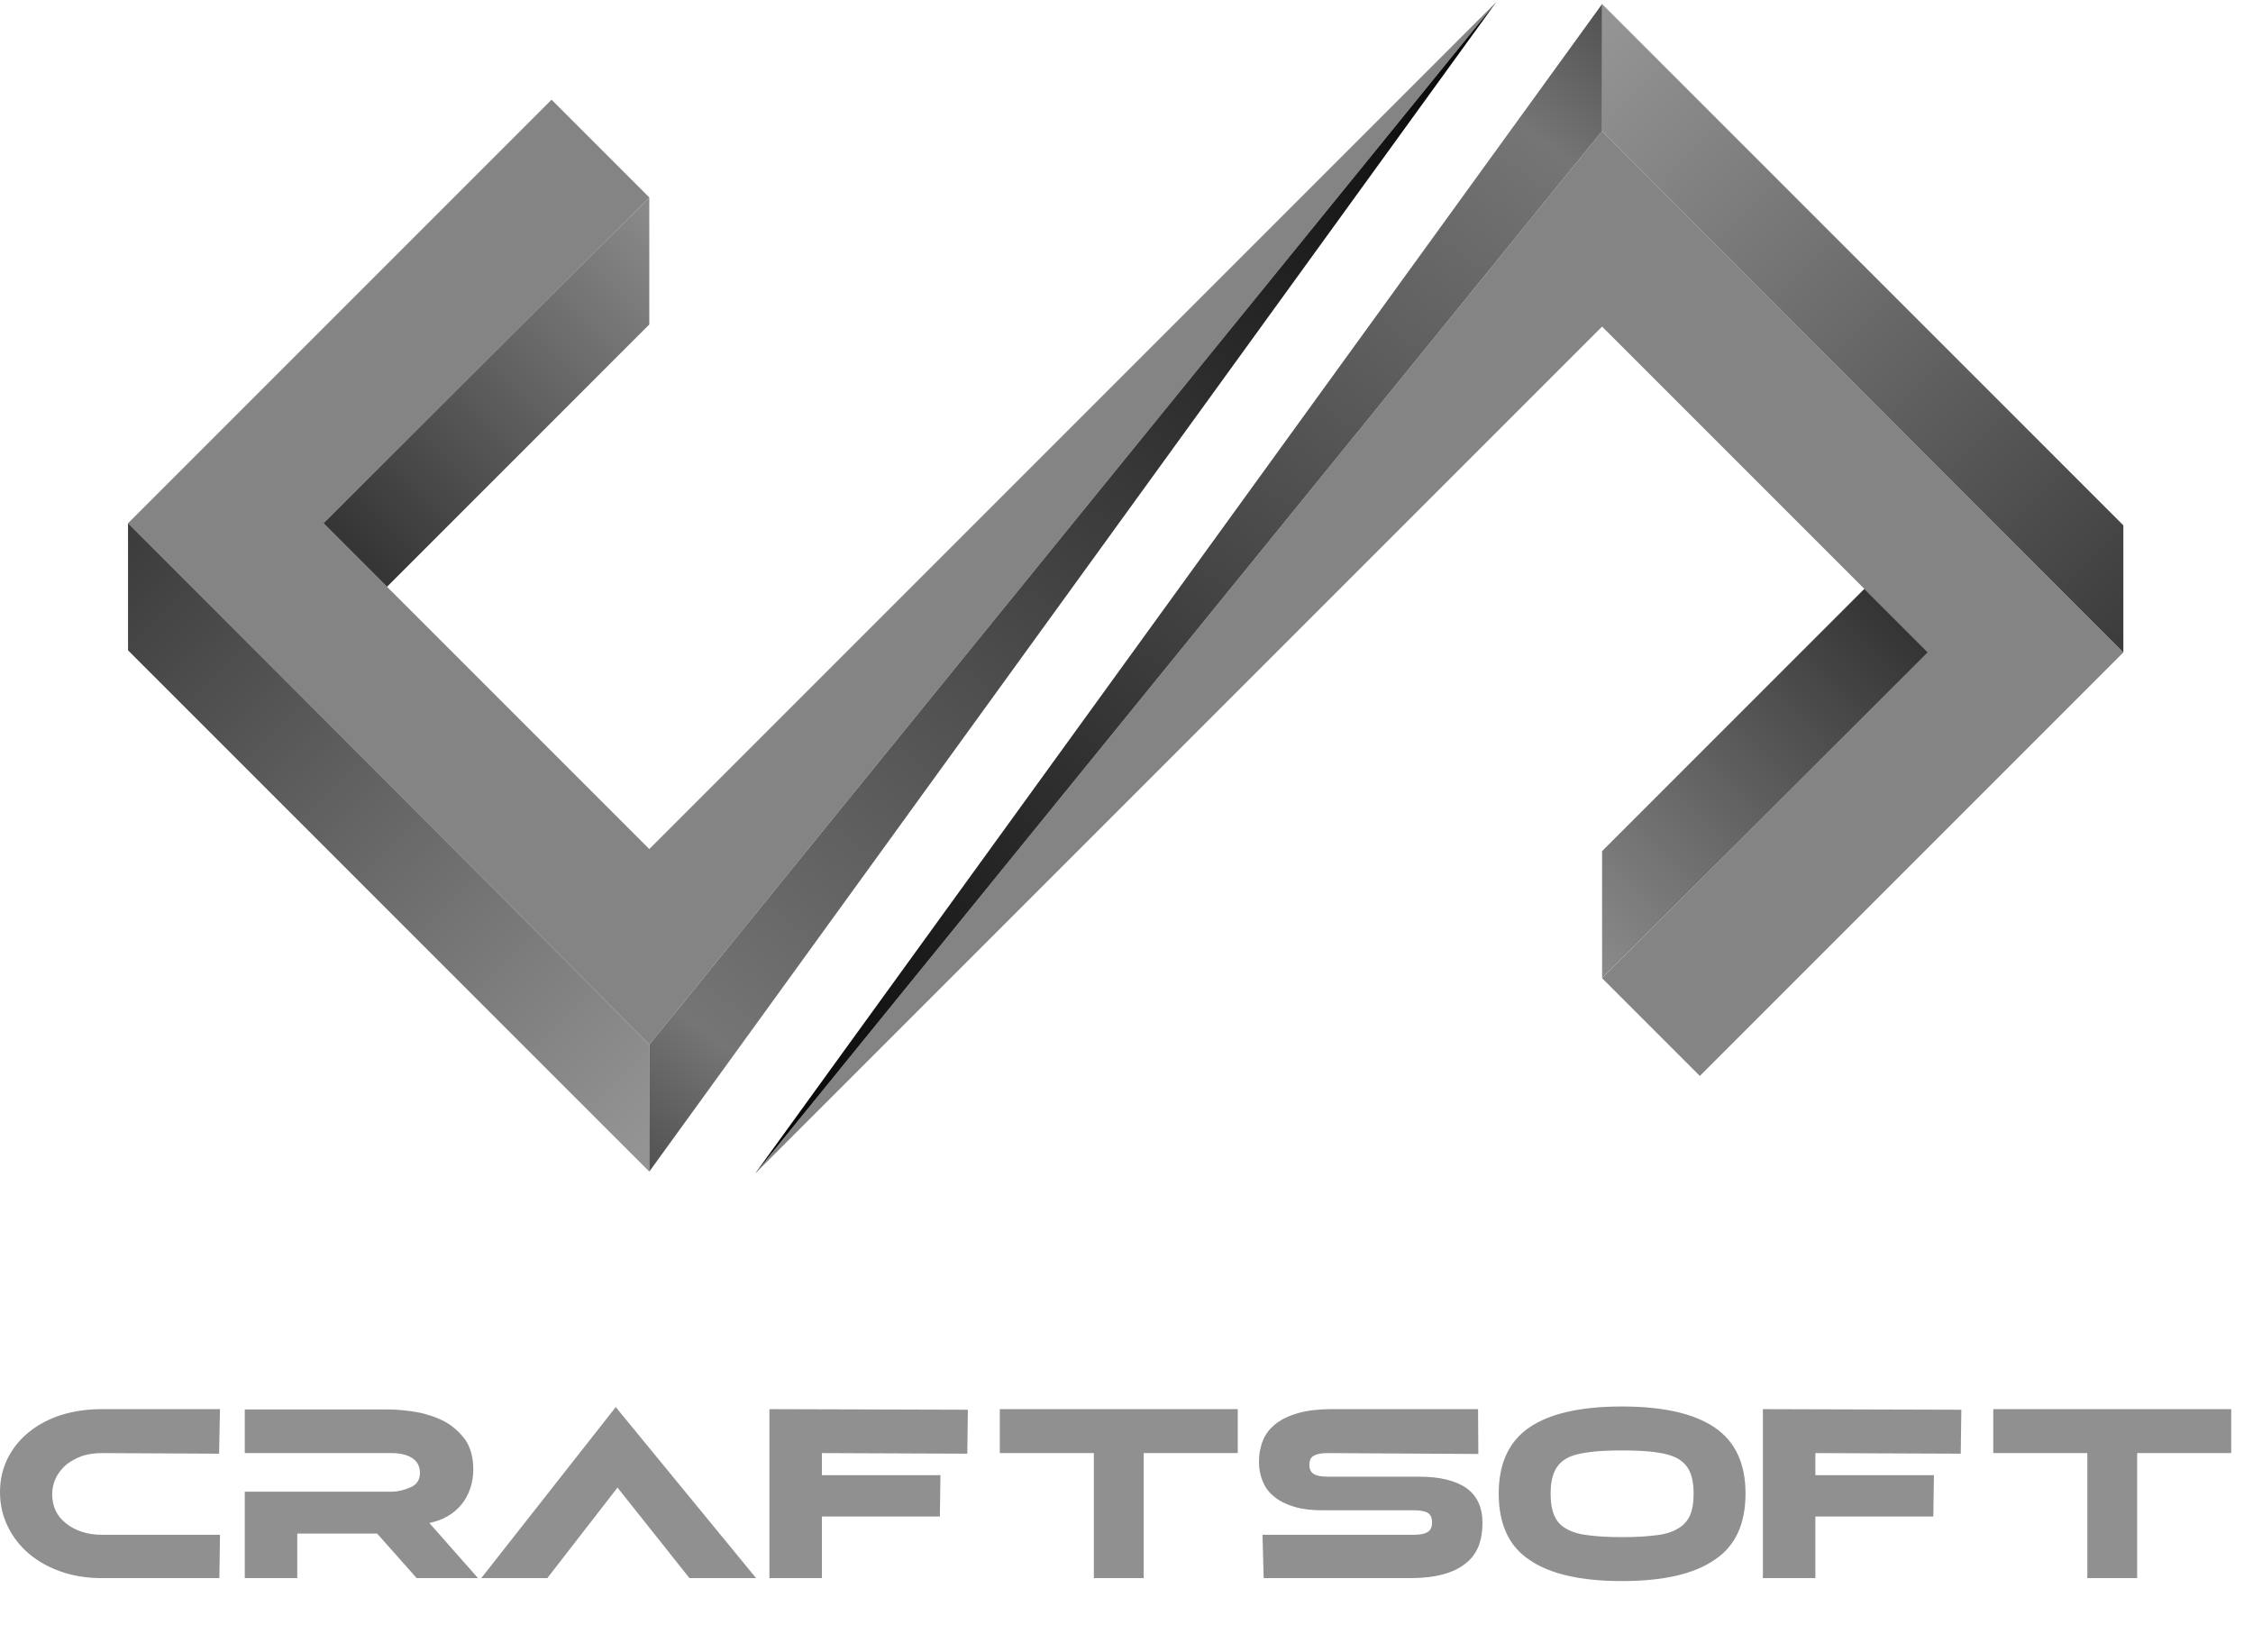 <svg width="978" height="717" viewBox="0 0 978 717" fill="none" xmlns="http://www.w3.org/2000/svg">
<path d="M836.871 283.176L695.449 141.754L327.754 509.451L695.449 56.901L921.723 283.176L737.876 467.024L695.449 424.598L836.871 283.176Z" fill="#848484"/>
<path d="M140.43 227.123L281.851 368.545L649.547 0.848L281.851 453.398L55.577 227.123L239.425 43.275L281.851 85.701L140.43 227.123Z" fill="#848484"/>
<path d="M695.449 369.445L695.449 424.6L836.871 283.178L809.293 255.601L695.449 369.445Z" fill="url(#paint0_linear_1_21)"/>
<path d="M281.852 140.854L281.852 85.699L140.43 227.121L168.007 254.698L281.852 140.854Z" fill="url(#paint1_linear_1_21)"/>
<path fill-rule="evenodd" clip-rule="evenodd" d="M921.723 283.18L921.723 228.025L836.87 143.172L836.87 143.172L695.449 1.75L695.449 56.904L780.302 141.757L780.301 141.758L921.723 283.18Z" fill="url(#paint2_linear_1_21)"/>
<path fill-rule="evenodd" clip-rule="evenodd" d="M55.578 227.119L55.578 282.274L140.431 367.127L140.43 367.127L281.852 508.549L281.852 453.394L196.999 368.541L196.999 368.541L55.578 227.119Z" fill="url(#paint3_linear_1_21)"/>
<path d="M695.45 1.748L695.45 56.903L327.754 509.452L695.45 1.748Z" fill="url(#paint4_linear_1_21)"/>
<path d="M281.851 508.551L281.851 453.396L649.547 0.847L281.851 508.551Z" fill="url(#paint5_linear_1_21)"/>
<path d="M95.488 666.184L95.232 685H44.16C37.76 685 31.872 684.061 26.496 682.184C21.12 680.307 16.469 677.704 12.544 674.376C8.619 671.048 5.547 667.08 3.328 662.472C1.109 657.949 0 653 0 647.624C0 642.333 1.109 637.469 3.328 633.032C5.547 628.595 8.619 624.797 12.544 621.64C16.384 618.483 21.035 616.008 26.496 614.216C31.957 612.509 37.845 611.656 44.16 611.656H95.488L95.104 630.984L44.16 630.728C41.088 630.728 38.229 631.155 35.584 632.008C33.024 632.947 30.763 634.184 28.8 635.72C26.923 637.341 25.429 639.219 24.32 641.352C23.211 643.656 22.656 646.088 22.656 648.648C22.656 651.208 23.168 653.597 24.192 655.816C25.301 658.035 26.837 659.869 28.8 661.32C30.677 662.856 32.939 664.051 35.584 664.904C38.144 665.757 41.003 666.184 44.16 666.184H95.488ZM106.25 630.728V611.784H167.946C172.042 611.784 176.351 612.168 180.874 612.936C185.141 613.704 189.194 615.069 193.034 617.032C196.533 618.995 199.519 621.64 201.994 624.968C204.298 628.381 205.45 632.691 205.45 637.896C205.45 640.627 205.023 643.315 204.17 645.96C203.231 648.691 201.994 650.995 200.458 652.872C198.751 655.005 196.703 656.755 194.314 658.12C192.01 659.485 189.365 660.467 186.378 661.064L207.498 685H180.874L163.722 665.672H129.034V685H106.25V647.496H169.866C172.426 647.496 175.114 646.899 177.93 645.704C180.831 644.595 182.282 642.461 182.282 639.304C182.282 636.488 181.173 634.355 178.954 632.904C176.735 631.453 173.706 630.728 169.866 630.728H106.25ZM299.284 685L268.052 645.704L237.588 685H208.916L267.284 610.76L328.212 685H299.284ZM420.144 611.912L419.888 630.984L356.784 630.728V640.328H408.24L407.984 658.248H356.784V685H334V611.656L420.144 611.912ZM537.296 611.656V630.728H496.464V685H485.712H474.832V630.728H434V611.656H485.712H537.296ZM616.004 640.968C624.964 640.968 631.833 642.632 636.612 645.96C641.22 649.288 643.524 654.323 643.524 661.064C643.524 664.819 642.969 668.147 641.86 671.048C640.58 674.205 638.703 676.723 636.228 678.6C633.753 680.648 630.511 682.227 626.5 683.336C622.404 684.445 617.625 685 612.164 685H548.548L548.036 666.184H613.828C616.644 666.184 618.649 665.757 619.844 664.904C621.039 664.136 621.636 662.771 621.636 660.808C621.636 658.845 621.039 657.48 619.844 656.712C618.564 655.944 616.559 655.56 613.828 655.56H574.02C569.241 655.56 565.145 655.048 561.732 654.024C558.148 652.915 555.289 651.464 553.156 649.672C550.852 647.88 549.188 645.661 548.164 643.016C547.055 640.456 546.5 637.597 546.5 634.44C546.5 631.112 547.097 627.997 548.292 625.096C549.401 622.365 551.279 619.976 553.924 617.928C556.484 615.965 559.727 614.429 563.652 613.32C567.663 612.211 572.441 611.656 577.988 611.656H641.604L641.732 631.112L576.196 630.728C573.551 630.728 571.588 631.112 570.308 631.88C569.028 632.563 568.388 633.885 568.388 635.848C568.388 637.725 569.028 639.048 570.308 639.816C571.588 640.584 573.551 640.968 576.196 640.968H616.004ZM704.078 610.504C721.913 610.504 735.31 613.533 744.27 619.592C753.23 625.651 757.71 635.208 757.71 648.264C757.71 661.576 753.23 671.176 744.27 677.064C735.395 683.208 721.998 686.28 704.078 686.28C686.158 686.28 672.761 683.208 663.886 677.064C655.011 671.176 650.574 661.576 650.574 648.264C650.574 635.208 655.011 625.651 663.886 619.592C672.761 613.533 686.158 610.504 704.078 610.504ZM704.078 667.208C709.625 667.208 714.446 666.952 718.542 666.44C722.553 666.013 725.753 665.075 728.142 663.624C730.531 662.344 732.323 660.467 733.518 657.992C734.627 655.517 735.182 652.275 735.182 648.264C735.182 644.424 734.627 641.267 733.518 638.792C732.409 636.317 730.617 634.397 728.142 633.032C725.838 631.752 722.638 630.856 718.542 630.344C714.958 629.832 710.137 629.576 704.078 629.576C698.105 629.576 693.326 629.832 689.742 630.344C685.561 630.856 682.318 631.752 680.014 633.032C677.625 634.397 675.875 636.317 674.766 638.792C673.657 641.267 673.102 644.424 673.102 648.264C673.102 652.275 673.657 655.517 674.766 657.992C675.875 660.467 677.625 662.344 680.014 663.624C682.489 665.075 685.731 666.013 689.742 666.44C693.838 666.952 698.617 667.208 704.078 667.208ZM851.394 611.912L851.138 630.984L788.034 630.728V640.328H839.49L839.234 658.248H788.034V685H765.25V611.656L851.394 611.912ZM968.546 611.656V630.728H927.714V685H916.962H906.082V630.728H865.25V611.656H916.962H968.546Z" fill="#909090"/>
<defs>
<linearGradient id="paint0_linear_1_21" x1="681.661" y1="410.811" x2="837" y2="256" gradientUnits="userSpaceOnUse">
<stop stop-color="#8B8B8B"/>
<stop offset="0.906" stop-color="#353535"/>
</linearGradient>
<linearGradient id="paint1_linear_1_21" x1="295.64" y1="99.488" x2="140.3" y2="254.298" gradientUnits="userSpaceOnUse">
<stop stop-color="#8B8B8B"/>
<stop offset="0.906" stop-color="#353535"/>
</linearGradient>
<linearGradient id="paint2_linear_1_21" x1="949.248" y1="283.251" x2="689.123" y2="21.751" gradientUnits="userSpaceOnUse">
<stop stop-color="#363636"/>
<stop offset="1" stop-color="#949494"/>
</linearGradient>
<linearGradient id="paint3_linear_1_21" x1="28.052" y1="227.048" x2="288.178" y2="488.548" gradientUnits="userSpaceOnUse">
<stop stop-color="#363636"/>
<stop offset="1" stop-color="#949494"/>
</linearGradient>
<linearGradient id="paint4_linear_1_21" x1="709.5" y1="16.748" x2="318.874" y2="518.749" gradientUnits="userSpaceOnUse">
<stop stop-color="#535353"/>
<stop offset="0.094" stop-color="#757575"/>
<stop offset="1"/>
</linearGradient>
<linearGradient id="paint5_linear_1_21" x1="267.801" y1="493.55" x2="658.427" y2="-8.45" gradientUnits="userSpaceOnUse">
<stop stop-color="#535353"/>
<stop offset="0.094" stop-color="#757575"/>
<stop offset="1"/>
</linearGradient>
</defs>
</svg>
